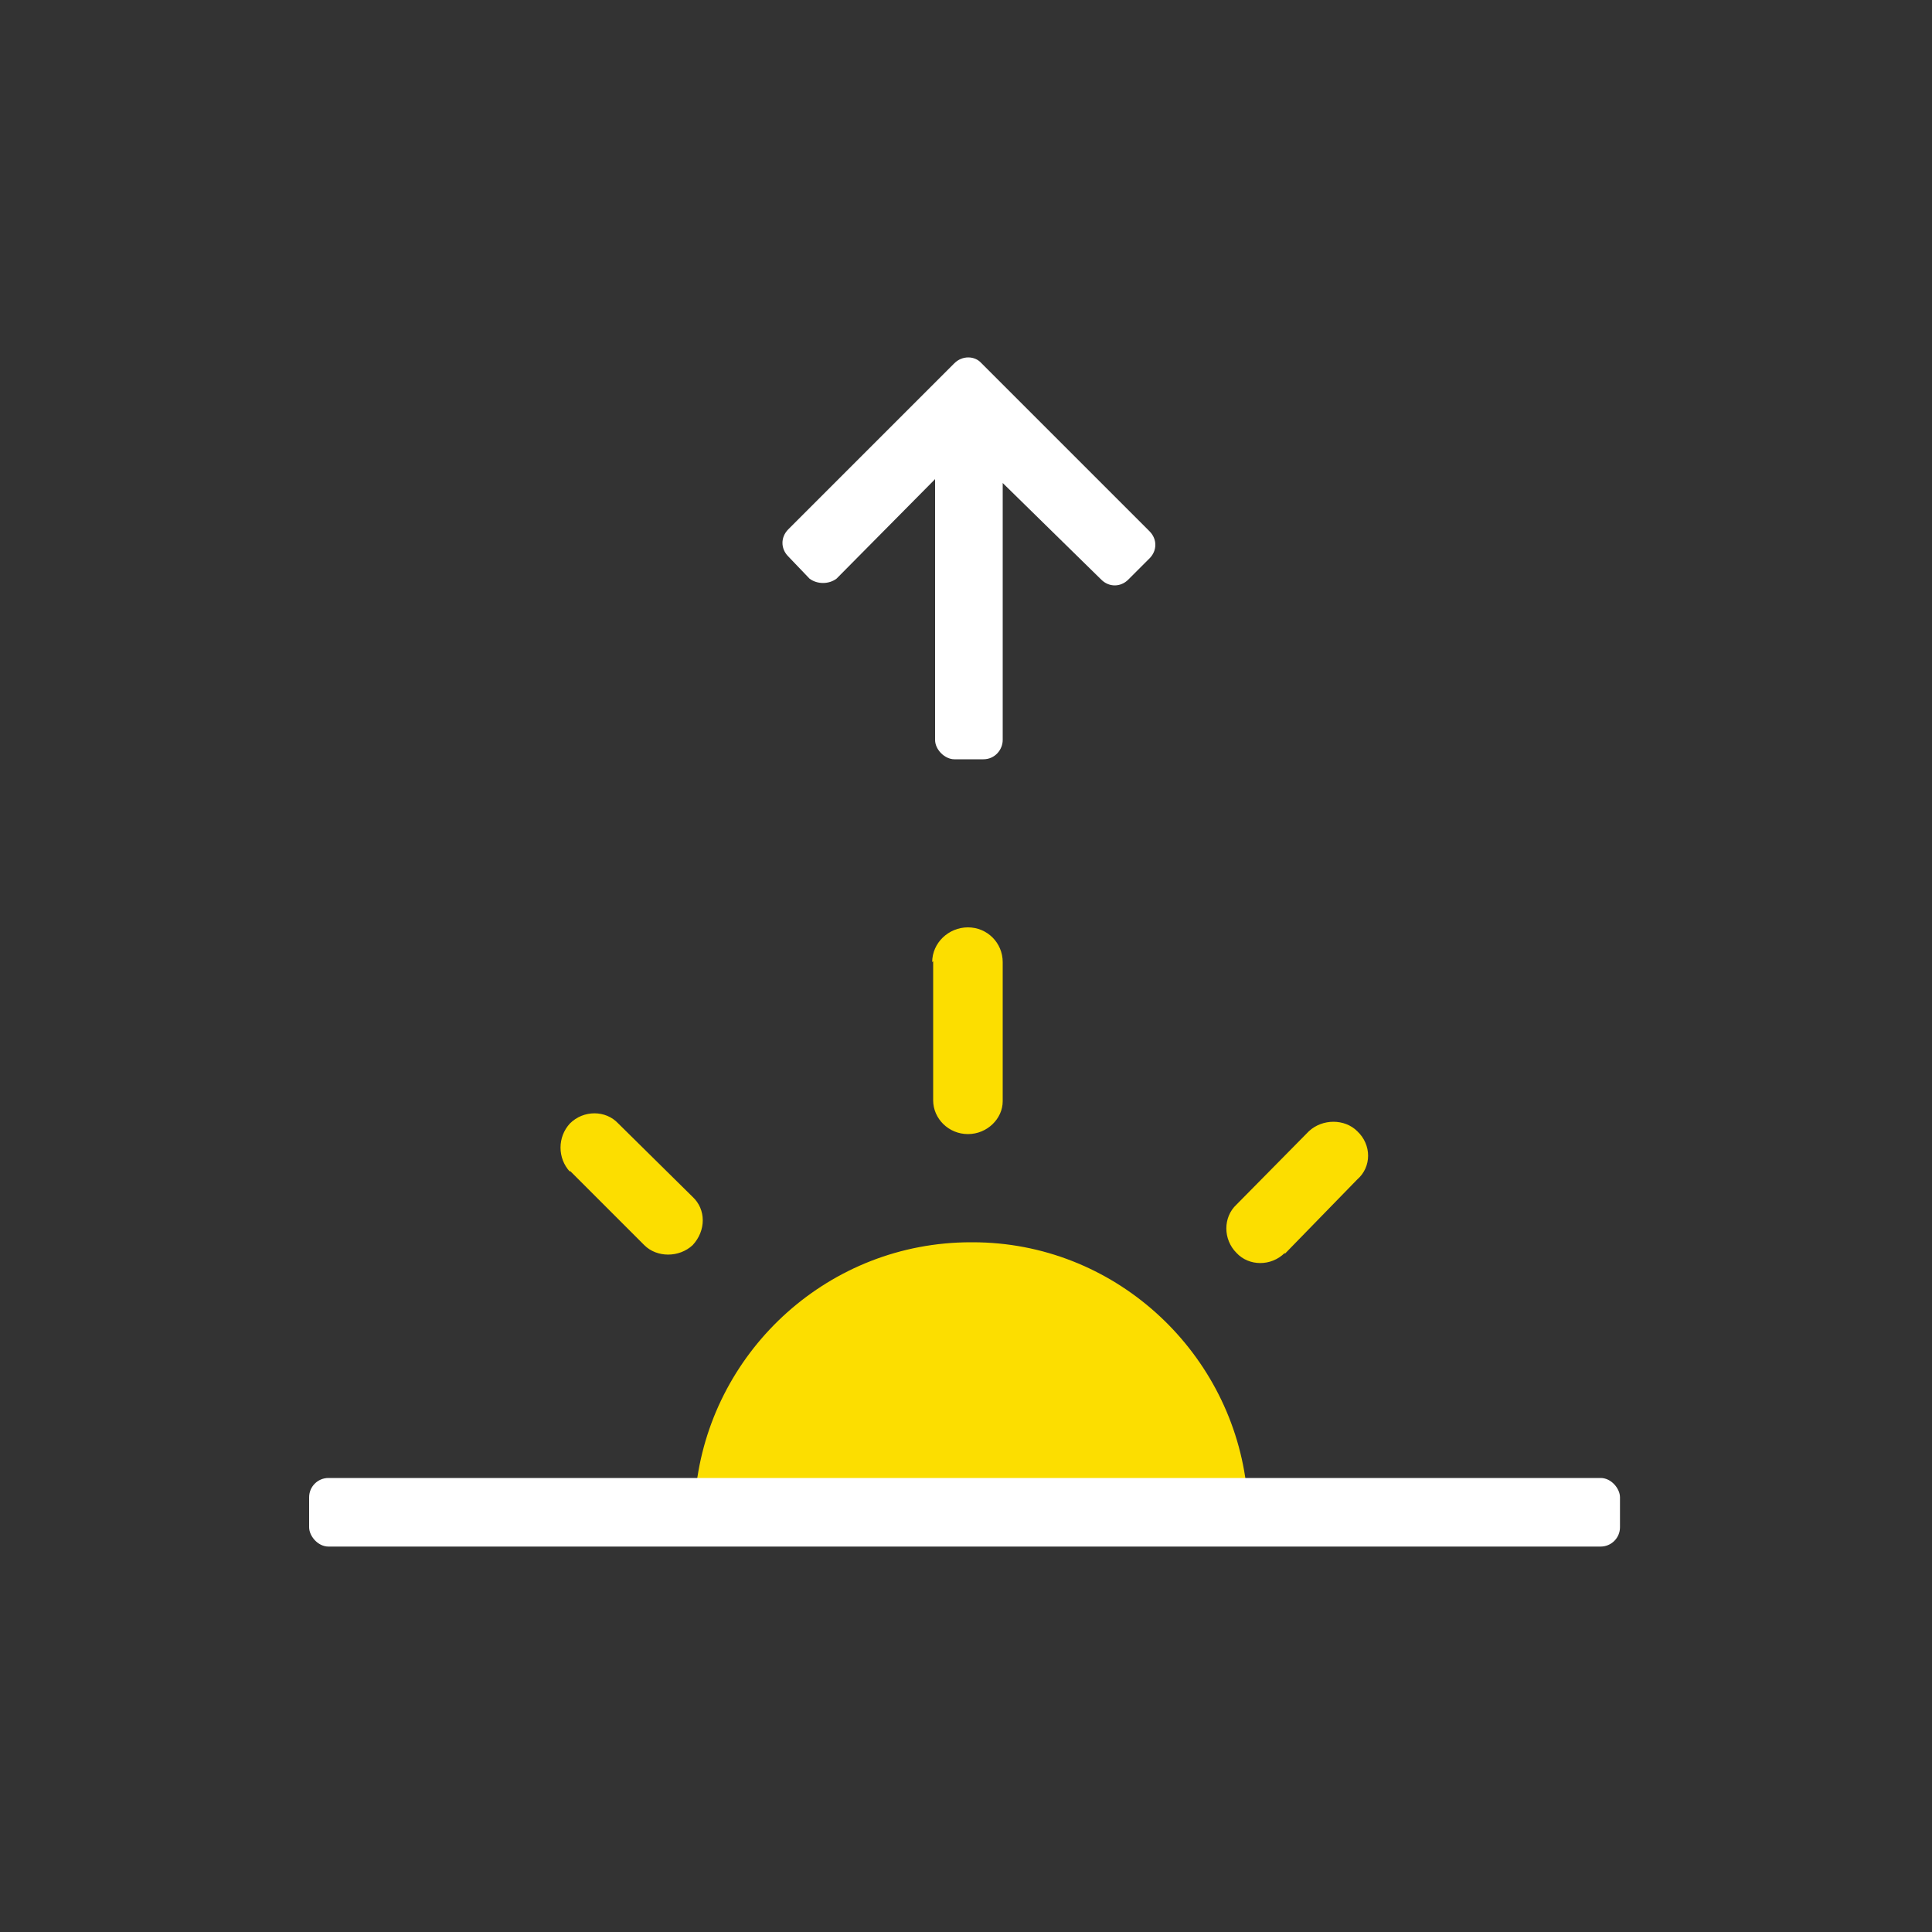 <svg width="200" height="200" viewBox="0 0 200 200" xmlns="http://www.w3.org/2000/svg"><rect x="0" y="0" width="200" height="200" fill="#333333" stroke="none"/><g fill="none" fill-rule="evenodd"><path d="M100.5 128.6c-14.6 0-26.6 11-28.4 25H129c-1.8-14-13.8-25-28.3-25zm-4-29c0-2 1.7-3.6 3.7-3.6s3.6 1.6 3.6 3.6V114c0 1.8-1.6 3.4-3.6 3.4s-3.6-1.6-3.6-3.5V99.5zM59 121.3c-1.3-1.4-1.3-3.6 0-5 1.4-1.4 3.7-1.4 5 0l7.7 7.6c1.4 1.3 1.4 3.5 0 5-1.4 1.3-3.7 1.3-5 0l-7.7-7.7zm74 8.4c-1.4 1.4-3.7 1.4-5 0-1.4-1.4-1.4-3.7 0-5l7.5-7.6c1.4-1.3 3.7-1.3 5 0 1.5 1.4 1.5 3.7 0 5l-7.5 7.7z" fill="#FCDE00"/><rect fill="#FFF" x="32" y="153" width="135.7" height="7.1" rx="2"/><path d="M119 57.8c.8-.8.8-2 0-2.8l-17.4-17.4c-.7-.8-2-.8-2.8 0L81.6 54.8c-.8.8-.8 2 0 2.8l2.2 2.3c.8.6 2 .6 2.8 0l10.2-10.3v27c0 1 1 2 2 2h3c1.2 0 2-1 2-2V50L114 60c.8.8 2 .8 2.8 0l2.2-2.2z" fill="#FFF"/></g></svg>
